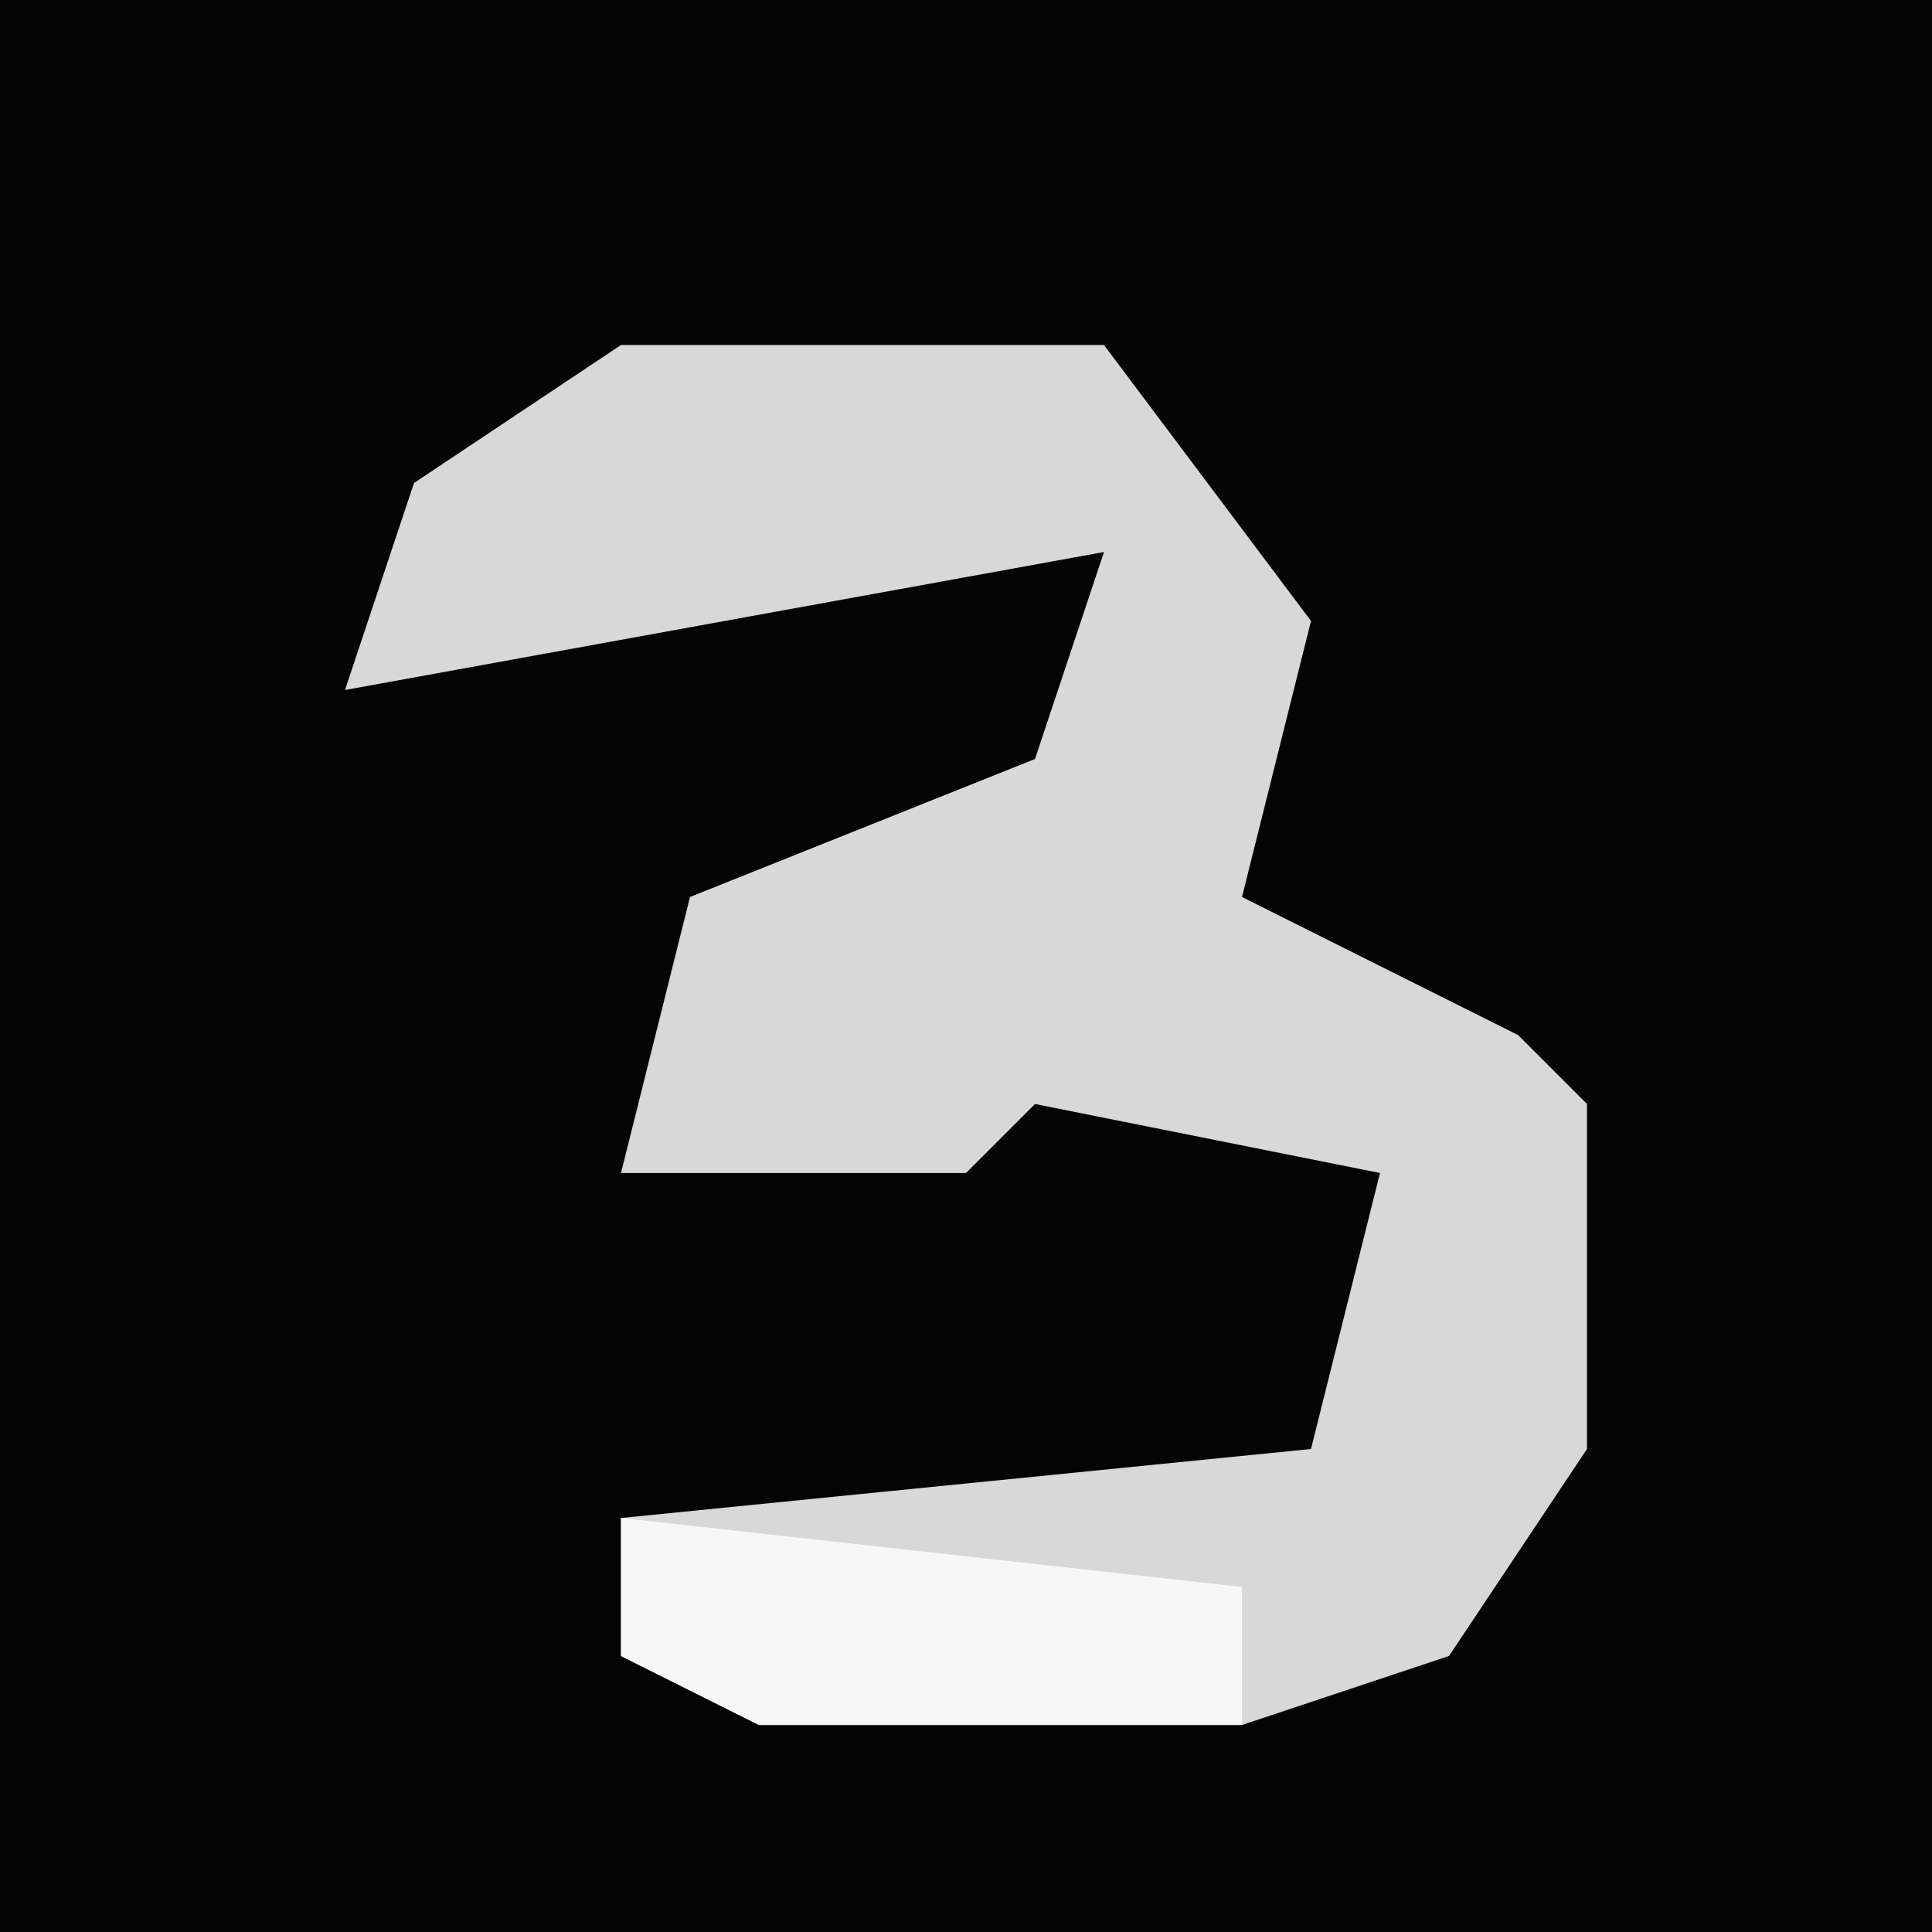 <?xml version="1.0" encoding="UTF-8"?>
<svg version="1.1" xmlns="http://www.w3.org/2000/svg" width="28" height="28">
<path d="M0,0 L28,0 L28,28 L0,28 Z " fill="#040404" transform="translate(0,0)"/>
<path d="M0,0 L7,0 L10,4 L9,8 L13,10 L14,11 L14,16 L12,19 L9,20 L2,20 L0,19 L0,17 L10,16 L11,12 L6,11 L5,12 L0,12 L1,8 L6,6 L7,3 L-4,5 L-3,2 Z " fill="#D8D8D8" transform="translate(9,5)"/>
<path d="M0,0 L9,1 L9,3 L2,3 L0,2 Z " fill="#F7F7F7" transform="translate(9,22)"/>
</svg>
